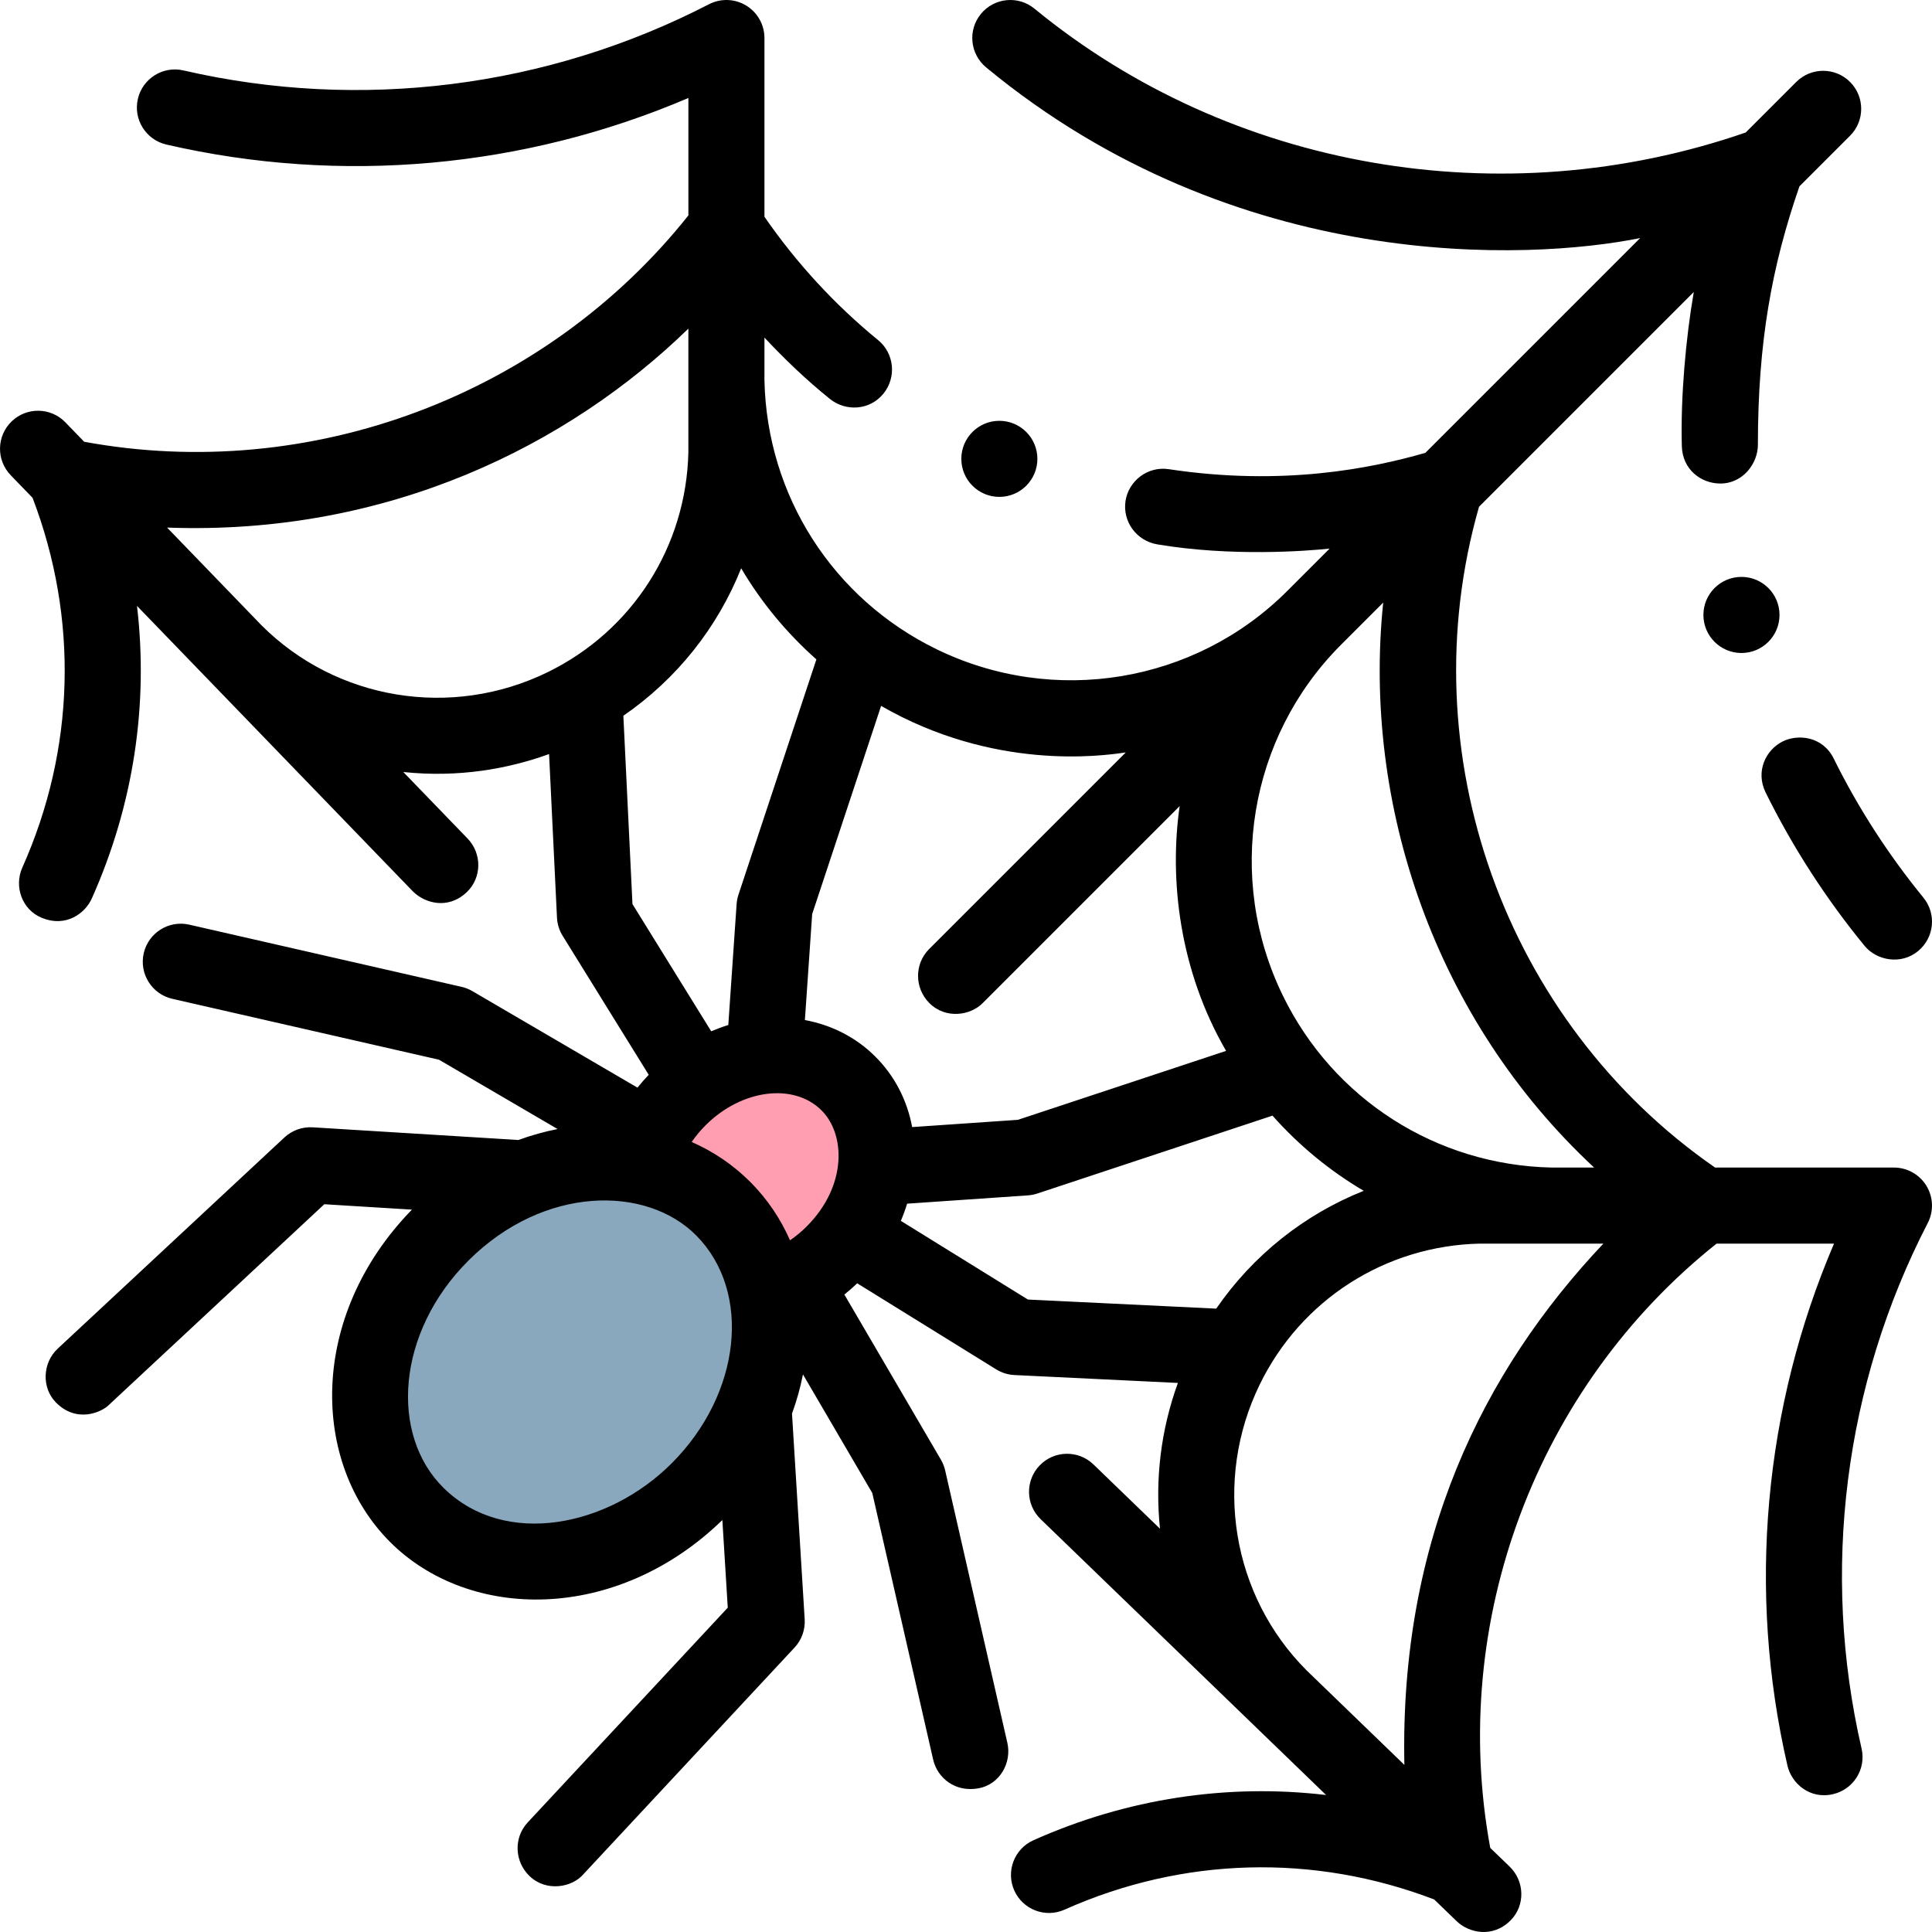 <svg id="Capa_1" enable-background="new 0 0 508 508" height="512" viewBox="0 0 508 508" width="512" xmlns="http://www.w3.org/2000/svg"><g><ellipse cx="198.799" cy="309.201" fill="#ff9eb1" rx="34.363" ry="28.804" transform="matrix(.707 -.707 .707 .707 -160.411 231.135)"/><ellipse cx="149.905" cy="358.096" fill="#8aa8bd" rx="56.956" ry="47.742" transform="matrix(.707 -.707 .707 .707 -209.306 210.882)"/><path d="m497.997 306.997h-47.034c-55.332-38.322-80.61-109.025-62.068-173.751 17.451-17.45 38.437-38.437 56.469-56.468-2.109 12.177-3.493 27.706-3.144 40.531.167 6.142 5.006 9.759 9.99 9.83 6.096.086 10.009-5.332 10.01-10.17.006-27.067 3.665-47.006 10.922-67.969 8.21-8.209 13.31-13.31 13.31-13.31 3.905-3.905 3.905-10.237 0-14.142-3.904-3.905-10.236-3.905-14.143 0 0 0-5.093 5.093-13.292 13.292-63.994 22.137-135.462 9.76-187.026-32.569-4.269-3.503-10.568-2.884-14.074 1.385-3.504 4.269-2.873 10.557 1.385 14.074 65.892 54.432 142.73 50.754 171.953 44.873-18.027 18.027-39.014 39.013-56.467 56.467-14.105 4.056-37.4 8.834-67.447 4.3-5.769-.871-10.646 3.275-11.4 8.37-.807 5.454 2.932 10.487 8.37 11.4 19.529 3.28 39.244 1.739 45.293 1.114-6.941 6.941-11.164 11.164-11.167 11.167-24.248 24.21-61.301 30.347-92.225 15.264-27.243-13.288-44.562-40.376-45.21-70.705v-11.214c5.379 5.747 11.079 11.2 17.23 16.144 4.125 3.316 10.447 3.058 14.07-1.42 3.469-4.288 2.85-10.58-1.42-14.07-11.434-9.342-21.457-20.25-29.879-32.425v-46.993c0-3.489-1.818-6.726-4.799-8.541-2.979-1.814-6.689-1.945-9.791-.344-42.535 21.971-91.607 28.15-138.174 17.401-5.383-1.242-10.751 2.113-11.993 7.495-1.242 5.381 2.113 10.75 7.495 11.993 45.936 10.603 94.081 6.222 137.261-12.243v30.881c-37.688 47.358-99.387 70.478-158.878 59.51l-4.931-5.103c-3.838-3.972-10.169-4.08-14.14-.242s-4.08 10.168-.242 14.14l5.745 5.945c12.122 31.704 11.194 66.145-2.682 97.203-2.253 5.042-.053 11.1 5.051 13.209 6.593 2.726 11.548-1.334 13.209-5.051 10.978-24.571 14.947-50.972 11.886-76.941l72.535 75.061c3.221 3.206 9.286 4.819 14.14.242 4.018-3.789 4.08-10.168.242-14.14l-16.896-17.485c14.517 1.524 27.562-.813 38.33-4.722l2.079 43.002c.082 1.694.593 3.34 1.486 4.782l22.635 36.553c-1.04 1.088-2.027 2.212-2.958 3.374l-43.412-25.379c-.878-.513-1.829-.89-2.82-1.116l-71.615-16.356c-5.387-1.23-10.746 2.138-11.976 7.522-1.229 5.384 2.138 10.746 7.522 11.976l70.117 16.013 31.176 18.226c-3.454.684-6.899 1.638-10.298 2.881l-54.089-3.334c-2.73-.168-5.424.795-7.432 2.664l-59.604 55.527c-4.041 3.765-4.264 10.273-.5 14.133 5.445 5.584 12.156 2.624 14.133.5l56.46-52.598 23.037 1.42c-27.276 28.004-26.622 66.511-5.754 87.379 20.867 20.867 59.507 21.278 87.379-5.757l1.42 23.039-52.598 56.461c-3.765 4.041-3.488 10.313.5 14.133 4.384 4.199 11.159 2.981 14.133-.5l55.527-59.604c1.87-2.007 2.833-4.694 2.664-7.432l-3.334-54.089c1.243-3.399 2.197-6.844 2.881-10.298l18.226 31.176 16.013 70.118c1.059 4.635 5.629 8.7 11.976 7.522 5.43-1.008 8.752-6.591 7.522-11.976l-16.354-71.613c-.227-.991-.603-1.942-1.116-2.82l-25.379-43.411c1.162-.931 2.286-1.918 3.374-2.958l36.553 22.635c1.442.893 3.088 1.404 4.782 1.486l42.986 2.078c-4.53 12.461-6.039 25.573-4.706 38.333l-17.488-16.899c-3.971-3.838-10.303-3.729-14.141.242-3.838 3.972-3.729 10.302.242 14.14l75.059 72.534c-25.964-3.06-52.364.911-76.938 11.887-5.042 2.252-7.305 8.166-5.052 13.209 2.252 5.043 8.168 7.303 13.209 5.052 31.064-13.876 65.504-14.807 97.201-2.685l5.947 5.747c3.112 3.004 9.403 4.52 14.141-.242 3.895-3.915 3.729-10.302-.242-14.14l-5.103-4.931c-10.966-59.49 12.153-121.19 59.51-158.878h30.882c-18.465 43.18-22.847 91.325-12.243 137.261 1.068 4.625 5.829 8.935 11.993 7.495 5.378-1.257 8.737-6.611 7.495-11.993-10.75-46.567-4.57-95.638 17.4-138.173 1.602-3.1 1.471-6.811-.344-9.791-1.812-2.981-5.048-4.8-8.538-4.8zm-145.428-137.424c.003-.003 4.217-4.217 11.126-11.126-5.469 53.198 13.627 109.65 55.463 148.552h-11.14c-30.328-.648-57.417-17.967-70.704-45.21-15.08-30.921-8.948-67.969 15.255-92.216zm-208.607 7.19c-25.257 12.319-55.467 7.361-75.188-12.334l-24.842-25.707c58.295 2.149 105.779-21.851 137.069-52.313v32.48c-.551 24.825-14.736 46.996-37.039 57.874zm22.338 60.96-2.394-49.523c14.059-9.68 24.764-23.187 30.978-38.773 5.268 8.934 11.939 17.003 19.777 23.954l-20.492 61.878c-.263.796-.426 1.622-.483 2.458l-2.185 31.8c-1.512.465-3.01 1.021-4.493 1.649zm10.293 147.06c-16.647 16.646-43.786 22.282-59.891 6.515-14.279-13.979-12.497-40.959 6.516-59.89 19.783-19.698 46.75-19.827 59.89-6.515 14.619 14.811 11.792 41.582-6.515 59.89zm35.502-62.286c-1.361 1.362-2.825 2.573-4.364 3.629-2.488-5.645-5.964-10.857-10.482-15.376-4.518-4.518-9.73-7.994-15.374-10.481 1.055-1.539 2.266-3.003 3.628-4.365 9.499-9.499 23.184-11.255 30.523-3.931 6.265 6.253 6.781 19.801-3.931 30.524zm-.457-54.286 1.914-27.864 18.127-54.737c29.524 16.978 57.631 13.246 64.335 12.231l-51.705 51.705c-3.905 3.905-3.873 10.206 0 14.143 4.368 4.44 11.013 3.279 14.143 0l51.729-51.729c-2.802 19.42-.014 43.331 12.209 64.36l-54.738 18.127-27.81 1.91c-1.322-7.087-4.606-13.458-9.674-18.526-5.142-5.142-11.586-8.327-18.53-9.62zm58.64 73.49-33.408-20.688c.632-1.481 1.176-2.99 1.648-4.517l31.766-2.182c.836-.058 1.662-.22 2.458-.483l61.845-20.481c6.955 7.838 15.049 14.496 23.985 19.765-15.587 6.215-29.094 16.92-38.774 30.979zm98.987 122.356-25.682-24.818c-19.706-19.721-24.669-49.938-12.346-75.202 10.877-22.303 33.048-36.488 57.873-37.039h32.48c-31.88 33.744-53.558 78.131-52.325 137.059zm112.905-264.577c6.438 13.041 14.395 25.31 23.56 36.53 3.496 4.281 2.893 10.53-1.39 14.07-4.469 3.694-10.888 2.501-14.07-1.38-10.154-12.385-18.92-25.95-26.029-40.35-2.692-5.543.034-11.172 4.529-13.41 3.867-1.925 10.44-1.456 13.4 4.54zm-209.401-78.83c0 5.523-4.477 10-10 10s-10-4.477-10-10 4.477-10 10-10 10 4.477 10 10zm195.135 41.045c0 5.525-4.479 10.005-10.005 10.005-5.525 0-10.005-4.479-10.005-10.005s4.479-10.005 10.005-10.005c5.525 0 10.005 4.479 10.005 10.005z"/></g></svg>